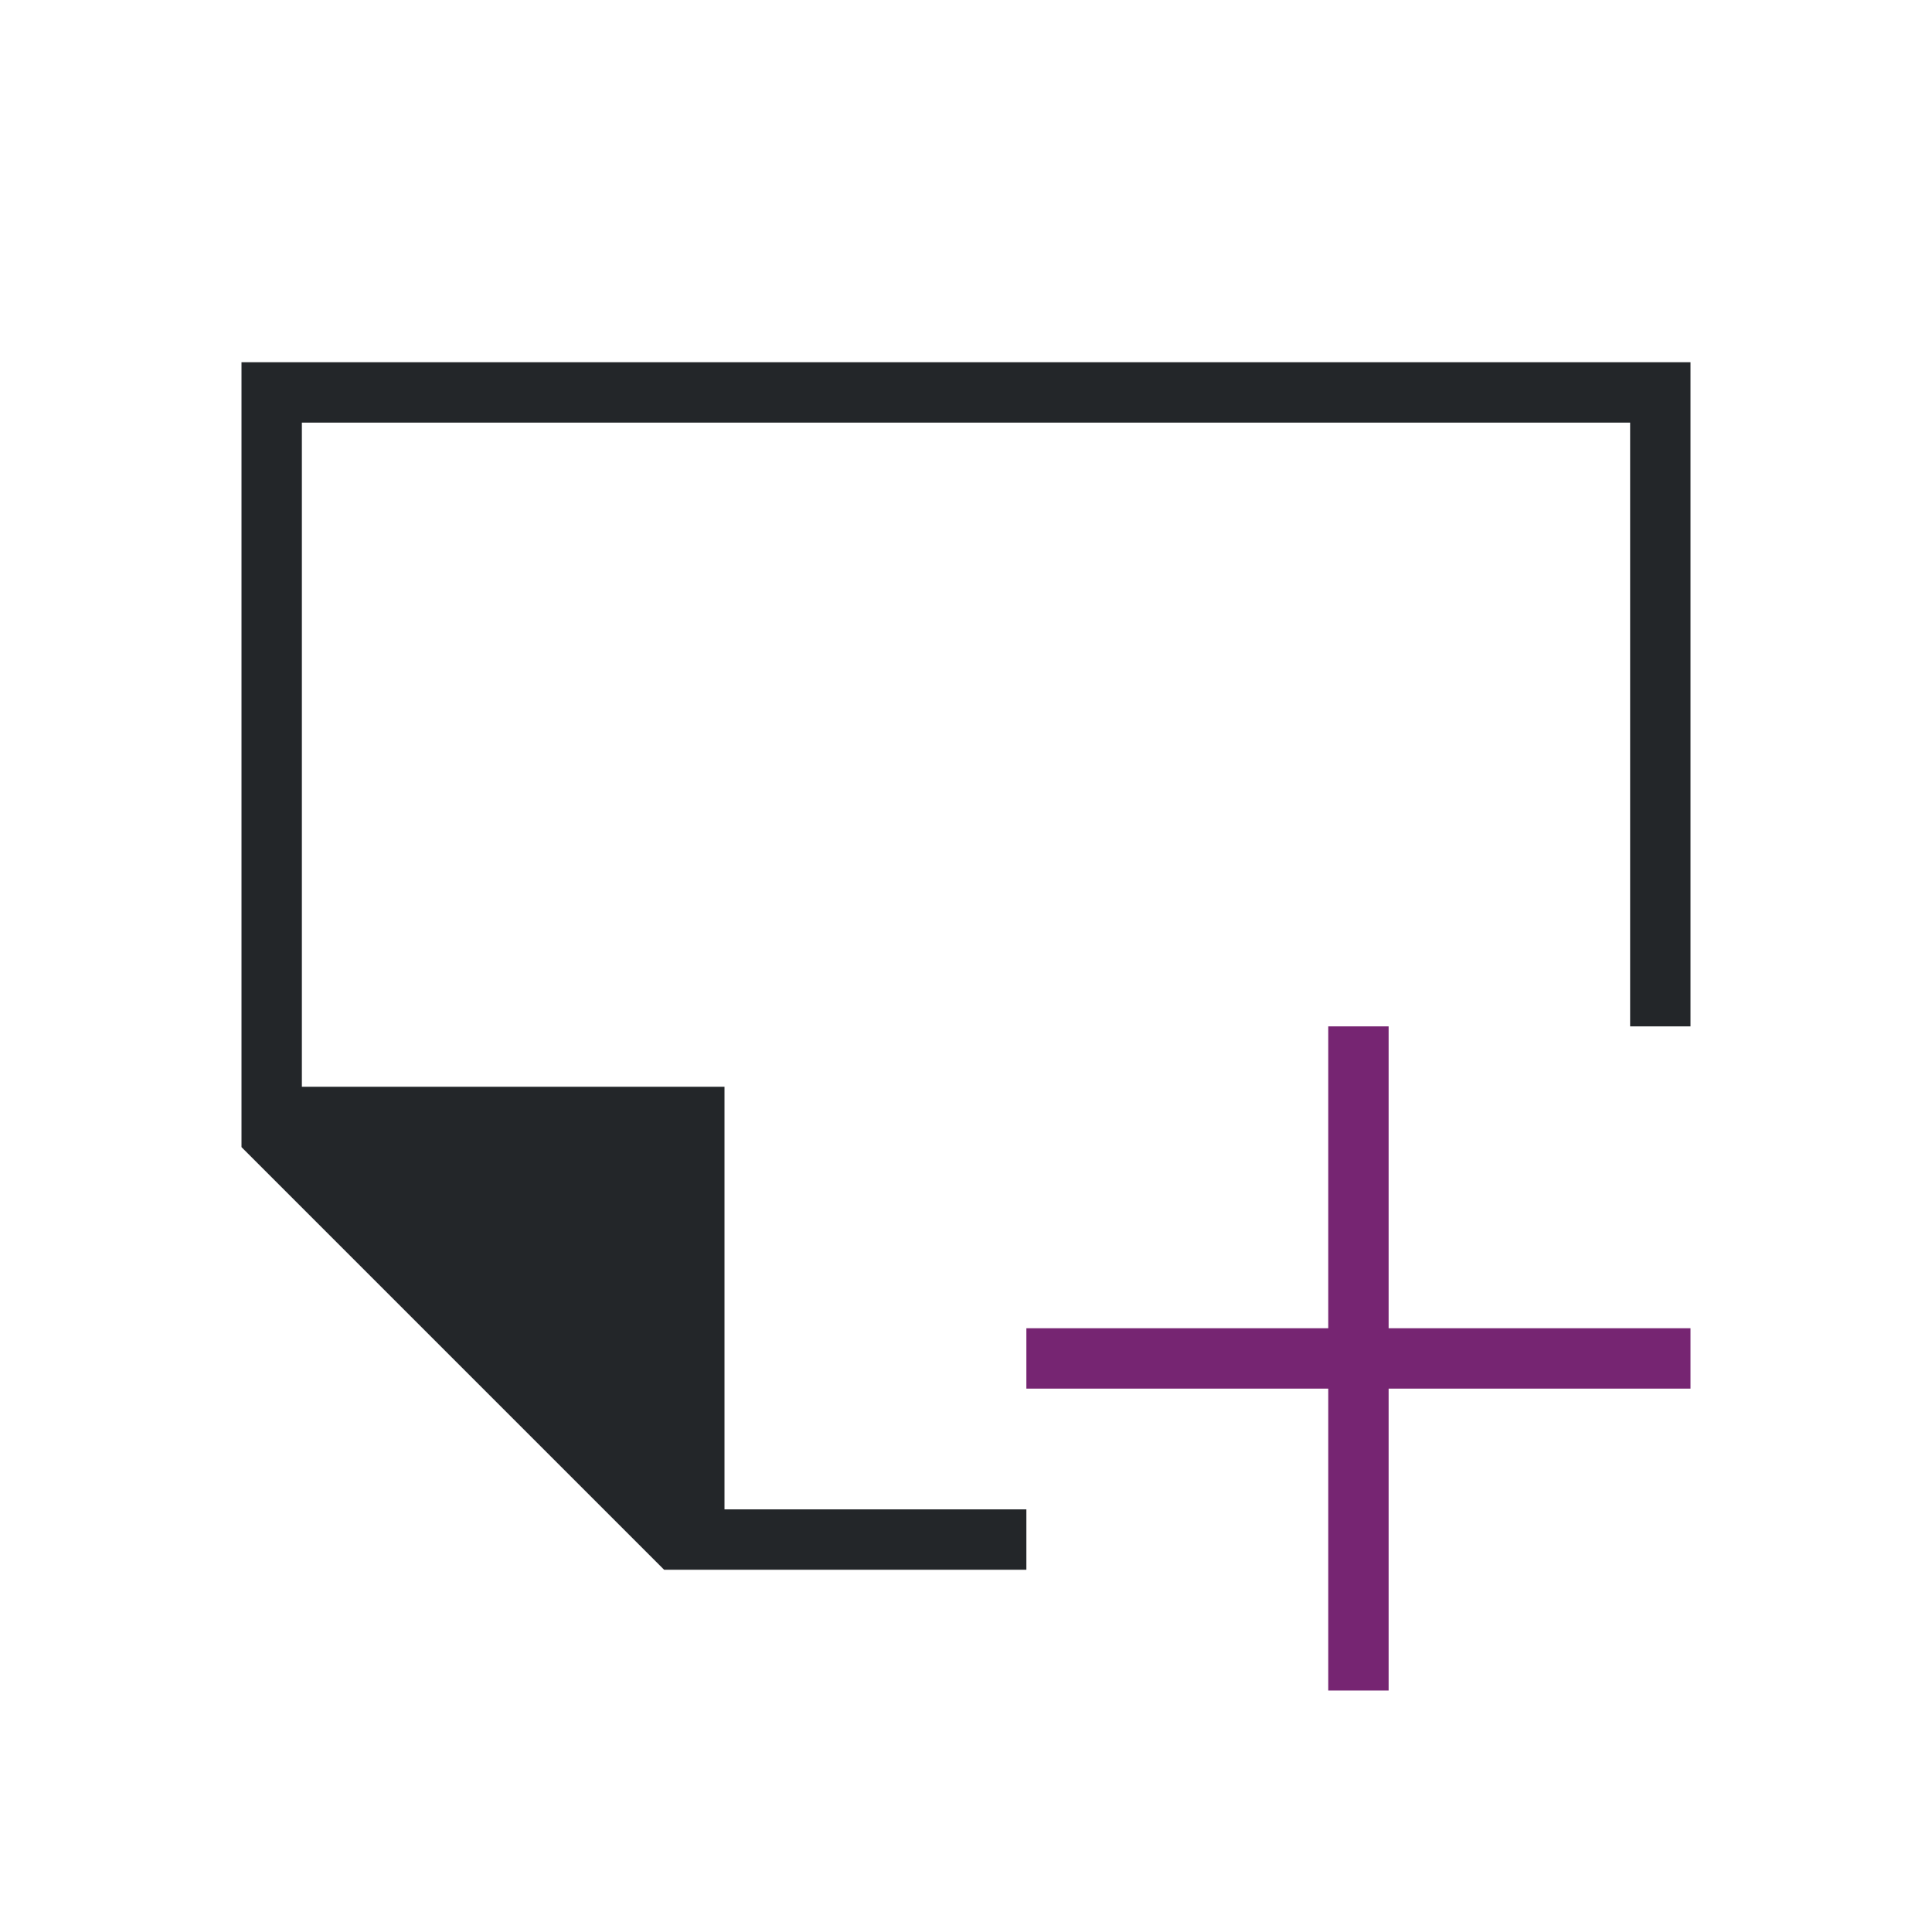 <svg viewBox="0 0 32 32" xmlns="http://www.w3.org/2000/svg"><path d="m22 17v5h-5v1h5v5h1v-5h5v-1h-5v-5z" fill="#762572"/><path d="m4 6v12 1l7 7h1 5v-1h-5v-7h-7v-11h22v10h1v-11z" fill="#232629"/></svg>